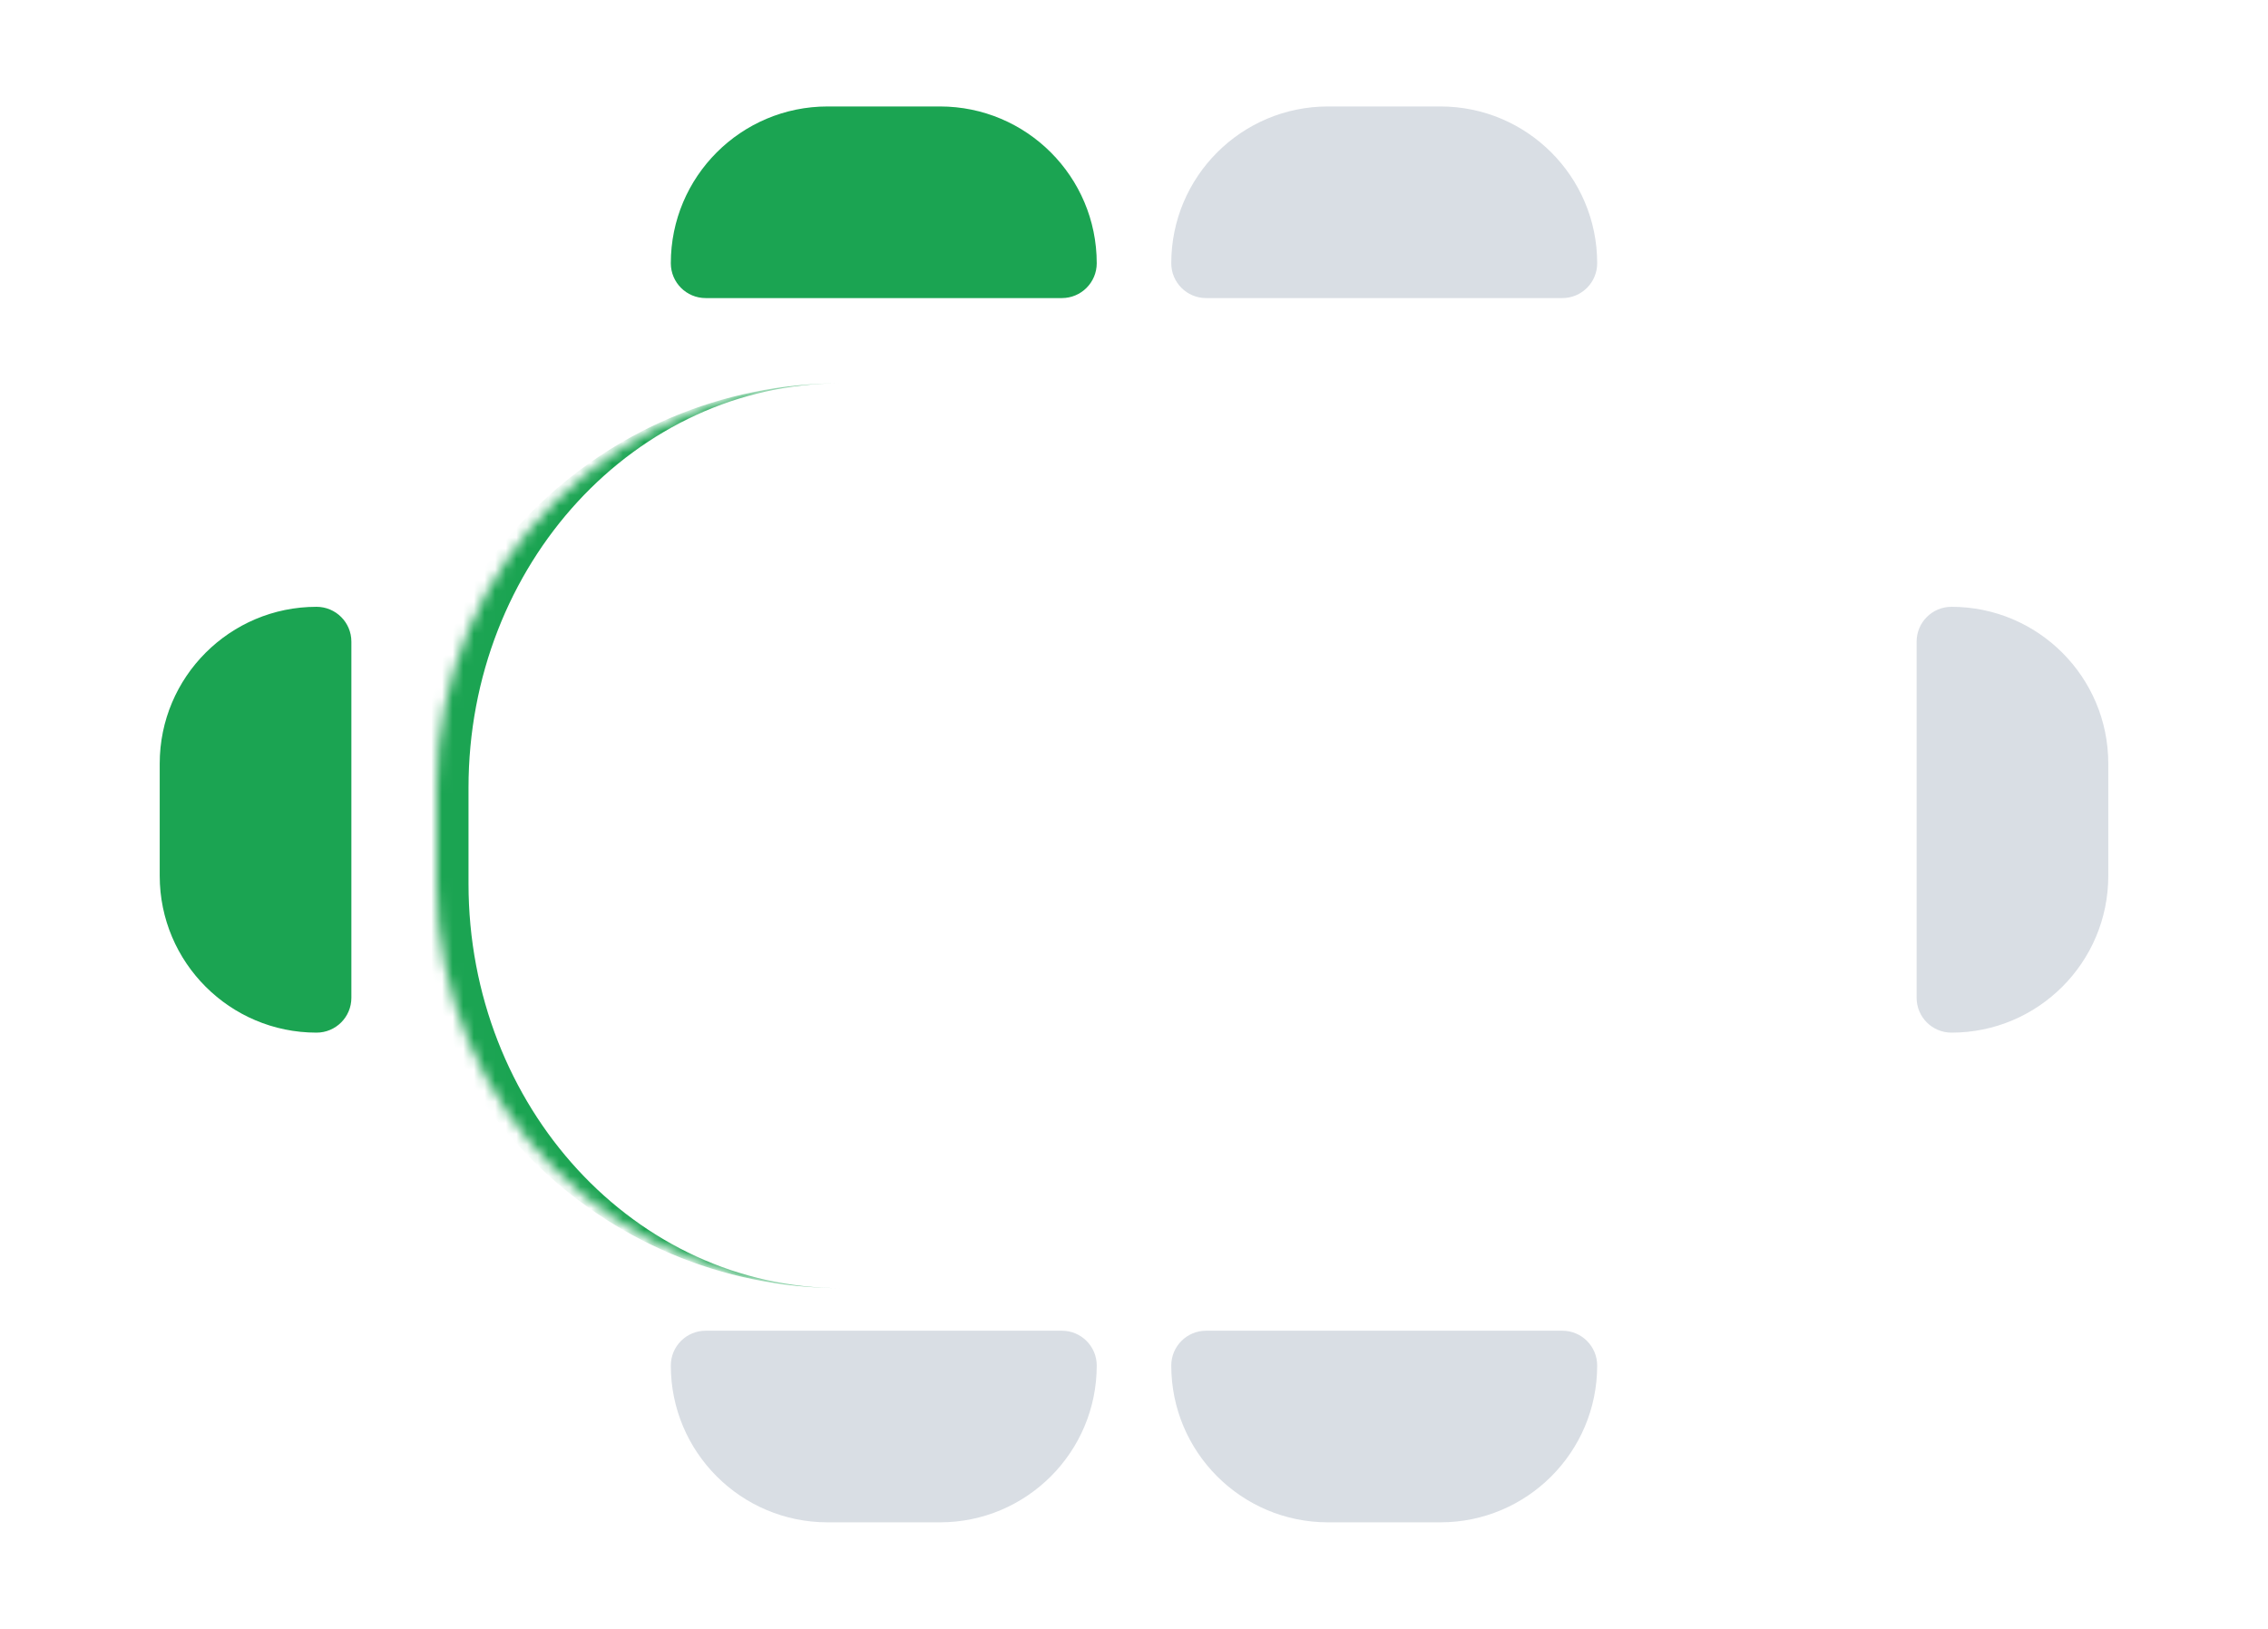 <svg width="213" height="153" viewBox="0 0 213 153" fill="none" xmlns="http://www.w3.org/2000/svg">
<g filter="url(#filter0_d_420_26364)">
<mask id="path-2-inside-1_420_26364" fill="white">
<path d="M39 72C39 51.013 56.013 34 77 34H136C156.987 34 174 51.013 174 72V81C174 101.987 156.987 119 136 119H77C56.013 119 39 101.987 39 81V72Z"/>
</mask>
<path d="M39 72C39 51.013 56.013 34 77 34H136C156.987 34 174 51.013 174 72V81C174 101.987 156.987 119 136 119H77C56.013 119 39 101.987 39 81V72Z" fill="white"/>
<path d="M39 34H174H39ZM174 119H39H174ZM77 119C54.356 119 36 100.644 36 78V75C36 52.356 54.356 34 77 34C57.67 34 42 51.013 42 72V81C42 101.987 57.67 119 77 119ZM174 34V119V34Z" fill="#1BA452" mask="url(#path-2-inside-1_420_26364)"/>
</g>
<path d="M15 71.727C15 63.594 21.594 57 29.727 57C31.535 57 33 58.465 33 60.273V93.727C33 95.535 31.535 97 29.727 97C21.594 97 15 90.406 15 82.273V71.727Z" fill="#1BA452"/>
<path d="M198 71.727C198 63.594 191.406 57 183.273 57C181.465 57 180 58.465 180 60.273V93.727C180 95.535 181.465 97 183.273 97C191.406 97 198 90.406 198 82.273V71.727Z" fill="#D9DEE4"/>
<path d="M103 24.727C103 16.594 96.406 10 88.273 10H77.727C69.594 10 63 16.594 63 24.727C63 26.535 64.465 28 66.273 28H99.727C101.535 28 103 26.535 103 24.727Z" fill="#1BA452"/>
<path d="M150 24.727C150 16.594 143.406 10 135.273 10H124.727C116.594 10 110 16.594 110 24.727C110 26.535 111.465 28 113.273 28H146.727C148.535 28 150 26.535 150 24.727Z" fill="#D9DEE4"/>
<path d="M103 128.273C103 136.406 96.406 143 88.273 143H77.727C69.594 143 63 136.406 63 128.273C63 126.465 64.465 125 66.273 125H99.727C101.535 125 103 126.465 103 128.273Z" fill="#D9DEE4"/>
<path d="M150 128.273C150 136.406 143.406 143 135.273 143H124.727C116.594 143 110 136.406 110 128.273C110 126.465 111.465 125 113.273 125H146.727C148.535 125 150 126.465 150 128.273Z" fill="#D9DEE4"/>
<defs>
<filter id="filter0_d_420_26364" x="31" y="26" width="155" height="105" filterUnits="userSpaceOnUse" color-interpolation-filters="sRGB">
<feFlood flood-opacity="0" result="BackgroundImageFix"/>
<feColorMatrix in="SourceAlpha" type="matrix" values="0 0 0 0 0 0 0 0 0 0 0 0 0 0 0 0 0 0 127 0" result="hardAlpha"/>
<feOffset dx="2" dy="2"/>
<feGaussianBlur stdDeviation="5"/>
<feComposite in2="hardAlpha" operator="out"/>
<feColorMatrix type="matrix" values="0 0 0 0 0 0 0 0 0 0 0 0 0 0 0 0 0 0 0.08 0"/>
<feBlend mode="normal" in2="BackgroundImageFix" result="effect1_dropShadow_420_26364"/>
<feBlend mode="normal" in="SourceGraphic" in2="effect1_dropShadow_420_26364" result="shape"/>
</filter>
</defs>
</svg>
